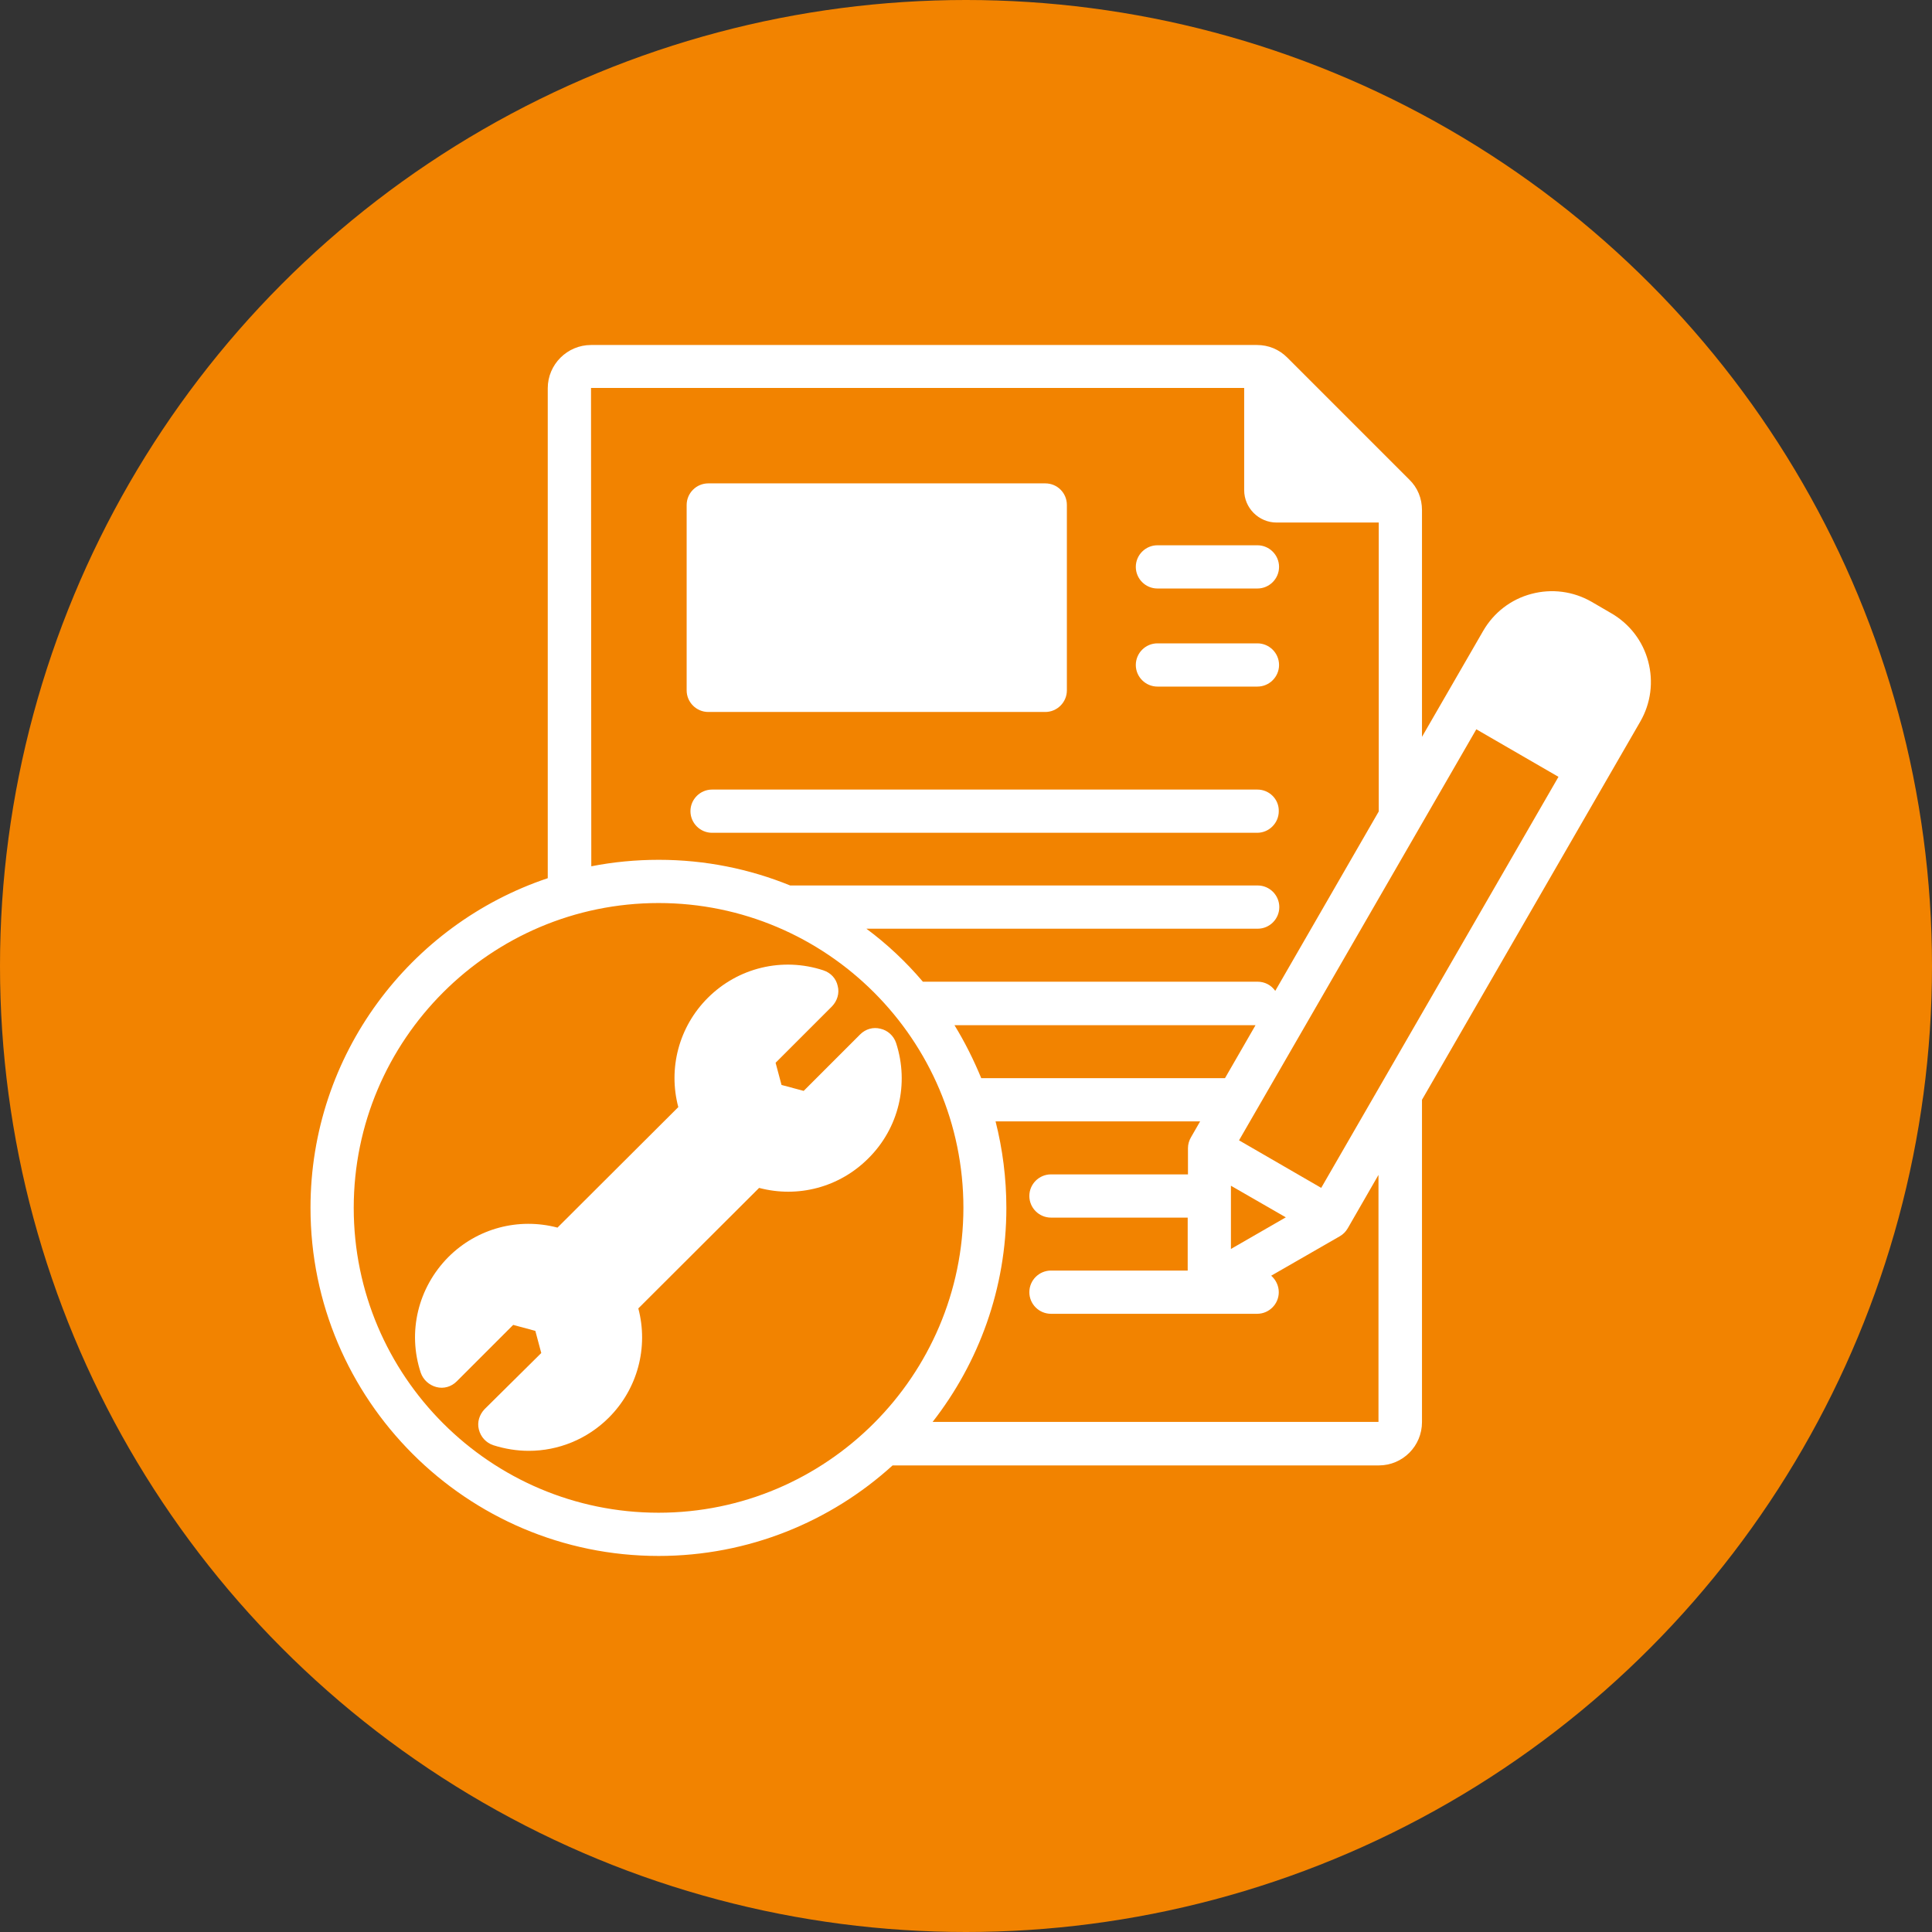<svg width="56" height="56" viewBox="0 0 56 56" fill="none" xmlns="http://www.w3.org/2000/svg">
<rect x="0" y="0" width="56" height="56" fill="#333333" stroke="none"/>
<circle cx="28" cy="28" r="28" fill="#F28300"/>
<path d="M36.447 15.805H33.549C33.204 15.805 32.922 16.087 32.922 16.431C32.922 16.776 33.204 17.058 33.549 17.058H36.447C36.792 17.058 37.074 16.776 37.074 16.431C37.074 16.087 36.792 15.805 36.447 15.805ZM36.447 18.648H33.549C33.204 18.648 32.922 18.93 32.922 19.275C32.922 19.619 33.204 19.901 33.549 19.901H36.447C36.792 19.901 37.074 19.619 37.074 19.275C37.074 18.93 36.792 18.648 36.447 18.648ZM36.447 22.886H20.64C20.295 22.886 20.013 23.168 20.013 23.512C20.013 23.857 20.295 24.139 20.64 24.139H36.439C36.784 24.139 37.066 23.857 37.066 23.512C37.074 23.168 36.792 22.886 36.447 22.886ZM36.447 22.886H20.64C20.295 22.886 20.013 23.168 20.013 23.512C20.013 23.857 20.295 24.139 20.64 24.139H36.439C36.784 24.139 37.066 23.857 37.066 23.512C37.074 23.168 36.792 22.886 36.447 22.886ZM36.447 18.648H33.549C33.204 18.648 32.922 18.93 32.922 19.275C32.922 19.619 33.204 19.901 33.549 19.901H36.447C36.792 19.901 37.074 19.619 37.074 19.275C37.074 18.93 36.792 18.648 36.447 18.648ZM36.447 15.805H33.549C33.204 15.805 32.922 16.087 32.922 16.431C32.922 16.776 33.204 17.058 33.549 17.058H36.447C36.792 17.058 37.074 16.776 37.074 16.431C37.074 16.087 36.792 15.805 36.447 15.805ZM33.549 17.058H36.447C36.792 17.058 37.074 16.776 37.074 16.431C37.074 16.087 36.792 15.805 36.447 15.805H33.549C33.204 15.805 32.922 16.087 32.922 16.431C32.922 16.776 33.204 17.058 33.549 17.058ZM36.447 18.648H33.549C33.204 18.648 32.922 18.93 32.922 19.275C32.922 19.619 33.204 19.901 33.549 19.901H36.447C36.792 19.901 37.074 19.619 37.074 19.275C37.074 18.93 36.792 18.648 36.447 18.648ZM36.447 22.886H20.64C20.295 22.886 20.013 23.168 20.013 23.512C20.013 23.857 20.295 24.139 20.64 24.139H36.439C36.784 24.139 37.066 23.857 37.066 23.512C37.074 23.168 36.792 22.886 36.447 22.886ZM33.549 17.058H36.447C36.792 17.058 37.074 16.776 37.074 16.431C37.074 16.087 36.792 15.805 36.447 15.805H33.549C33.204 15.805 32.922 16.087 32.922 16.431C32.922 16.776 33.204 17.058 33.549 17.058ZM36.447 18.648H33.549C33.204 18.648 32.922 18.93 32.922 19.275C32.922 19.619 33.204 19.901 33.549 19.901H36.447C36.792 19.901 37.074 19.619 37.074 19.275C37.074 18.93 36.792 18.648 36.447 18.648ZM36.447 22.886H20.64C20.295 22.886 20.013 23.168 20.013 23.512C20.013 23.857 20.295 24.139 20.64 24.139H36.439C36.784 24.139 37.066 23.857 37.066 23.512C37.074 23.168 36.792 22.886 36.447 22.886ZM36.447 22.886H20.64C20.295 22.886 20.013 23.168 20.013 23.512C20.013 23.857 20.295 24.139 20.64 24.139H36.439C36.784 24.139 37.066 23.857 37.066 23.512C37.074 23.168 36.792 22.886 36.447 22.886ZM36.447 18.648H33.549C33.204 18.648 32.922 18.93 32.922 19.275C32.922 19.619 33.204 19.901 33.549 19.901H36.447C36.792 19.901 37.074 19.619 37.074 19.275C37.074 18.93 36.792 18.648 36.447 18.648ZM36.447 15.805H33.549C33.204 15.805 32.922 16.087 32.922 16.431C32.922 16.776 33.204 17.058 33.549 17.058H36.447C36.792 17.058 37.074 16.776 37.074 16.431C37.074 16.087 36.792 15.805 36.447 15.805ZM36.447 15.805H33.549C33.204 15.805 32.922 16.087 32.922 16.431C32.922 16.776 33.204 17.058 33.549 17.058H36.447C36.792 17.058 37.074 16.776 37.074 16.431C37.074 16.087 36.792 15.805 36.447 15.805ZM36.447 18.648H33.549C33.204 18.648 32.922 18.93 32.922 19.275C32.922 19.619 33.204 19.901 33.549 19.901H36.447C36.792 19.901 37.074 19.619 37.074 19.275C37.074 18.93 36.792 18.648 36.447 18.648ZM36.447 22.886H20.64C20.295 22.886 20.013 23.168 20.013 23.512C20.013 23.857 20.295 24.139 20.64 24.139H36.439C36.784 24.139 37.066 23.857 37.066 23.512C37.074 23.168 36.792 22.886 36.447 22.886ZM36.447 15.805H33.549C33.204 15.805 32.922 16.087 32.922 16.431C32.922 16.776 33.204 17.058 33.549 17.058H36.447C36.792 17.058 37.074 16.776 37.074 16.431C37.074 16.087 36.792 15.805 36.447 15.805ZM36.447 18.648H33.549C33.204 18.648 32.922 18.93 32.922 19.275C32.922 19.619 33.204 19.901 33.549 19.901H36.447C36.792 19.901 37.074 19.619 37.074 19.275C37.074 18.93 36.792 18.648 36.447 18.648ZM36.447 22.886H20.64C20.295 22.886 20.013 23.168 20.013 23.512C20.013 23.857 20.295 24.139 20.64 24.139H36.439C36.784 24.139 37.066 23.857 37.066 23.512C37.074 23.168 36.792 22.886 36.447 22.886Z" fill="white"/>
<path d="M47.774 19.172C47.617 18.577 47.233 18.084 46.708 17.778L46.129 17.441C45.596 17.136 44.977 17.058 44.39 17.214C43.794 17.371 43.301 17.755 42.995 18.279L41.217 21.358V14.786C41.217 14.449 41.092 14.136 40.849 13.901L37.316 10.368C37.074 10.125 36.768 10 36.431 10H17.131C16.441 10 15.877 10.564 15.877 11.253V25.455C11.883 26.794 9 30.57 9 35.011C9 40.572 13.527 45.1 19.089 45.1C21.697 45.1 24.079 44.105 25.872 42.476H39.964C40.661 42.476 41.217 41.912 41.217 41.222V31.878L47.547 20.911C47.852 20.379 47.93 19.76 47.774 19.172ZM17.131 11.245H36.063V14.206C36.063 14.723 36.486 15.146 37.003 15.146H39.964V23.52L36.964 28.721C36.846 28.556 36.666 28.455 36.447 28.455H26.75C26.264 27.883 25.716 27.366 25.113 26.919H36.455C36.8 26.919 37.081 26.637 37.081 26.293C37.081 25.948 36.8 25.666 36.455 25.666H22.904C21.729 25.188 20.444 24.922 19.097 24.922C18.431 24.922 17.773 24.985 17.139 25.11L17.131 11.245ZM35.507 31.251H28.442C28.222 30.718 27.964 30.201 27.666 29.716H36.392L35.507 31.251ZM35.679 34.369L37.27 35.285L35.679 36.202V34.369ZM19.089 43.847C14.217 43.847 10.253 39.883 10.253 35.011C10.253 30.139 14.217 26.175 19.089 26.175C23.961 26.175 27.925 30.139 27.925 35.011C27.917 39.883 23.953 43.847 19.089 43.847ZM39.956 41.215H27.032C28.371 39.499 29.17 37.345 29.17 35.011C29.17 34.149 29.06 33.303 28.857 32.504H34.786L34.52 32.967C34.465 33.06 34.434 33.17 34.434 33.28V34.04H30.463C30.118 34.04 29.836 34.322 29.836 34.666C29.836 35.011 30.118 35.293 30.463 35.293H34.426V36.828H30.463C30.118 36.828 29.836 37.11 29.836 37.455C29.836 37.8 30.118 38.081 30.463 38.081H36.439C36.784 38.081 37.066 37.8 37.066 37.455C37.066 37.267 36.98 37.094 36.846 36.977L38.836 35.833C38.93 35.779 39.008 35.7 39.063 35.606L39.956 34.055V41.215ZM38.296 34.431L35.914 33.053L42.792 21.139L45.173 22.517L38.296 34.431Z" fill="white"/>
<path d="M30.924 14.637V20.011C30.924 20.355 30.642 20.637 30.298 20.637H20.53C20.185 20.637 19.903 20.355 19.903 20.011V14.637C19.903 14.293 20.185 14.011 20.53 14.011H30.298C30.65 14.011 30.924 14.293 30.924 14.637Z" fill="white"/>
<path d="M25.167 33.578C24.329 34.416 23.131 34.73 22.003 34.432L18.502 37.925C18.799 39.046 18.486 40.252 17.648 41.09C17.021 41.717 16.183 42.053 15.329 42.053C14.985 42.053 14.64 41.999 14.295 41.889C14.091 41.819 13.935 41.654 13.88 41.435C13.825 41.223 13.896 41.004 14.044 40.847L15.689 39.218L15.517 38.576L14.875 38.403L13.238 40.04C13.081 40.197 12.862 40.26 12.65 40.205C12.439 40.15 12.266 39.993 12.196 39.79C11.804 38.607 12.118 37.322 12.995 36.437C13.833 35.599 15.031 35.286 16.159 35.583L19.661 32.09C19.363 30.97 19.676 29.763 20.515 28.925C21.392 28.048 22.677 27.735 23.867 28.126C24.079 28.197 24.235 28.361 24.282 28.581C24.337 28.792 24.267 29.011 24.118 29.168L22.481 30.805L22.653 31.448L23.295 31.62L24.932 29.983C25.089 29.826 25.308 29.763 25.52 29.818C25.731 29.865 25.904 30.022 25.974 30.233C26.358 31.416 26.053 32.701 25.167 33.578Z" fill="white"/>
</svg>
